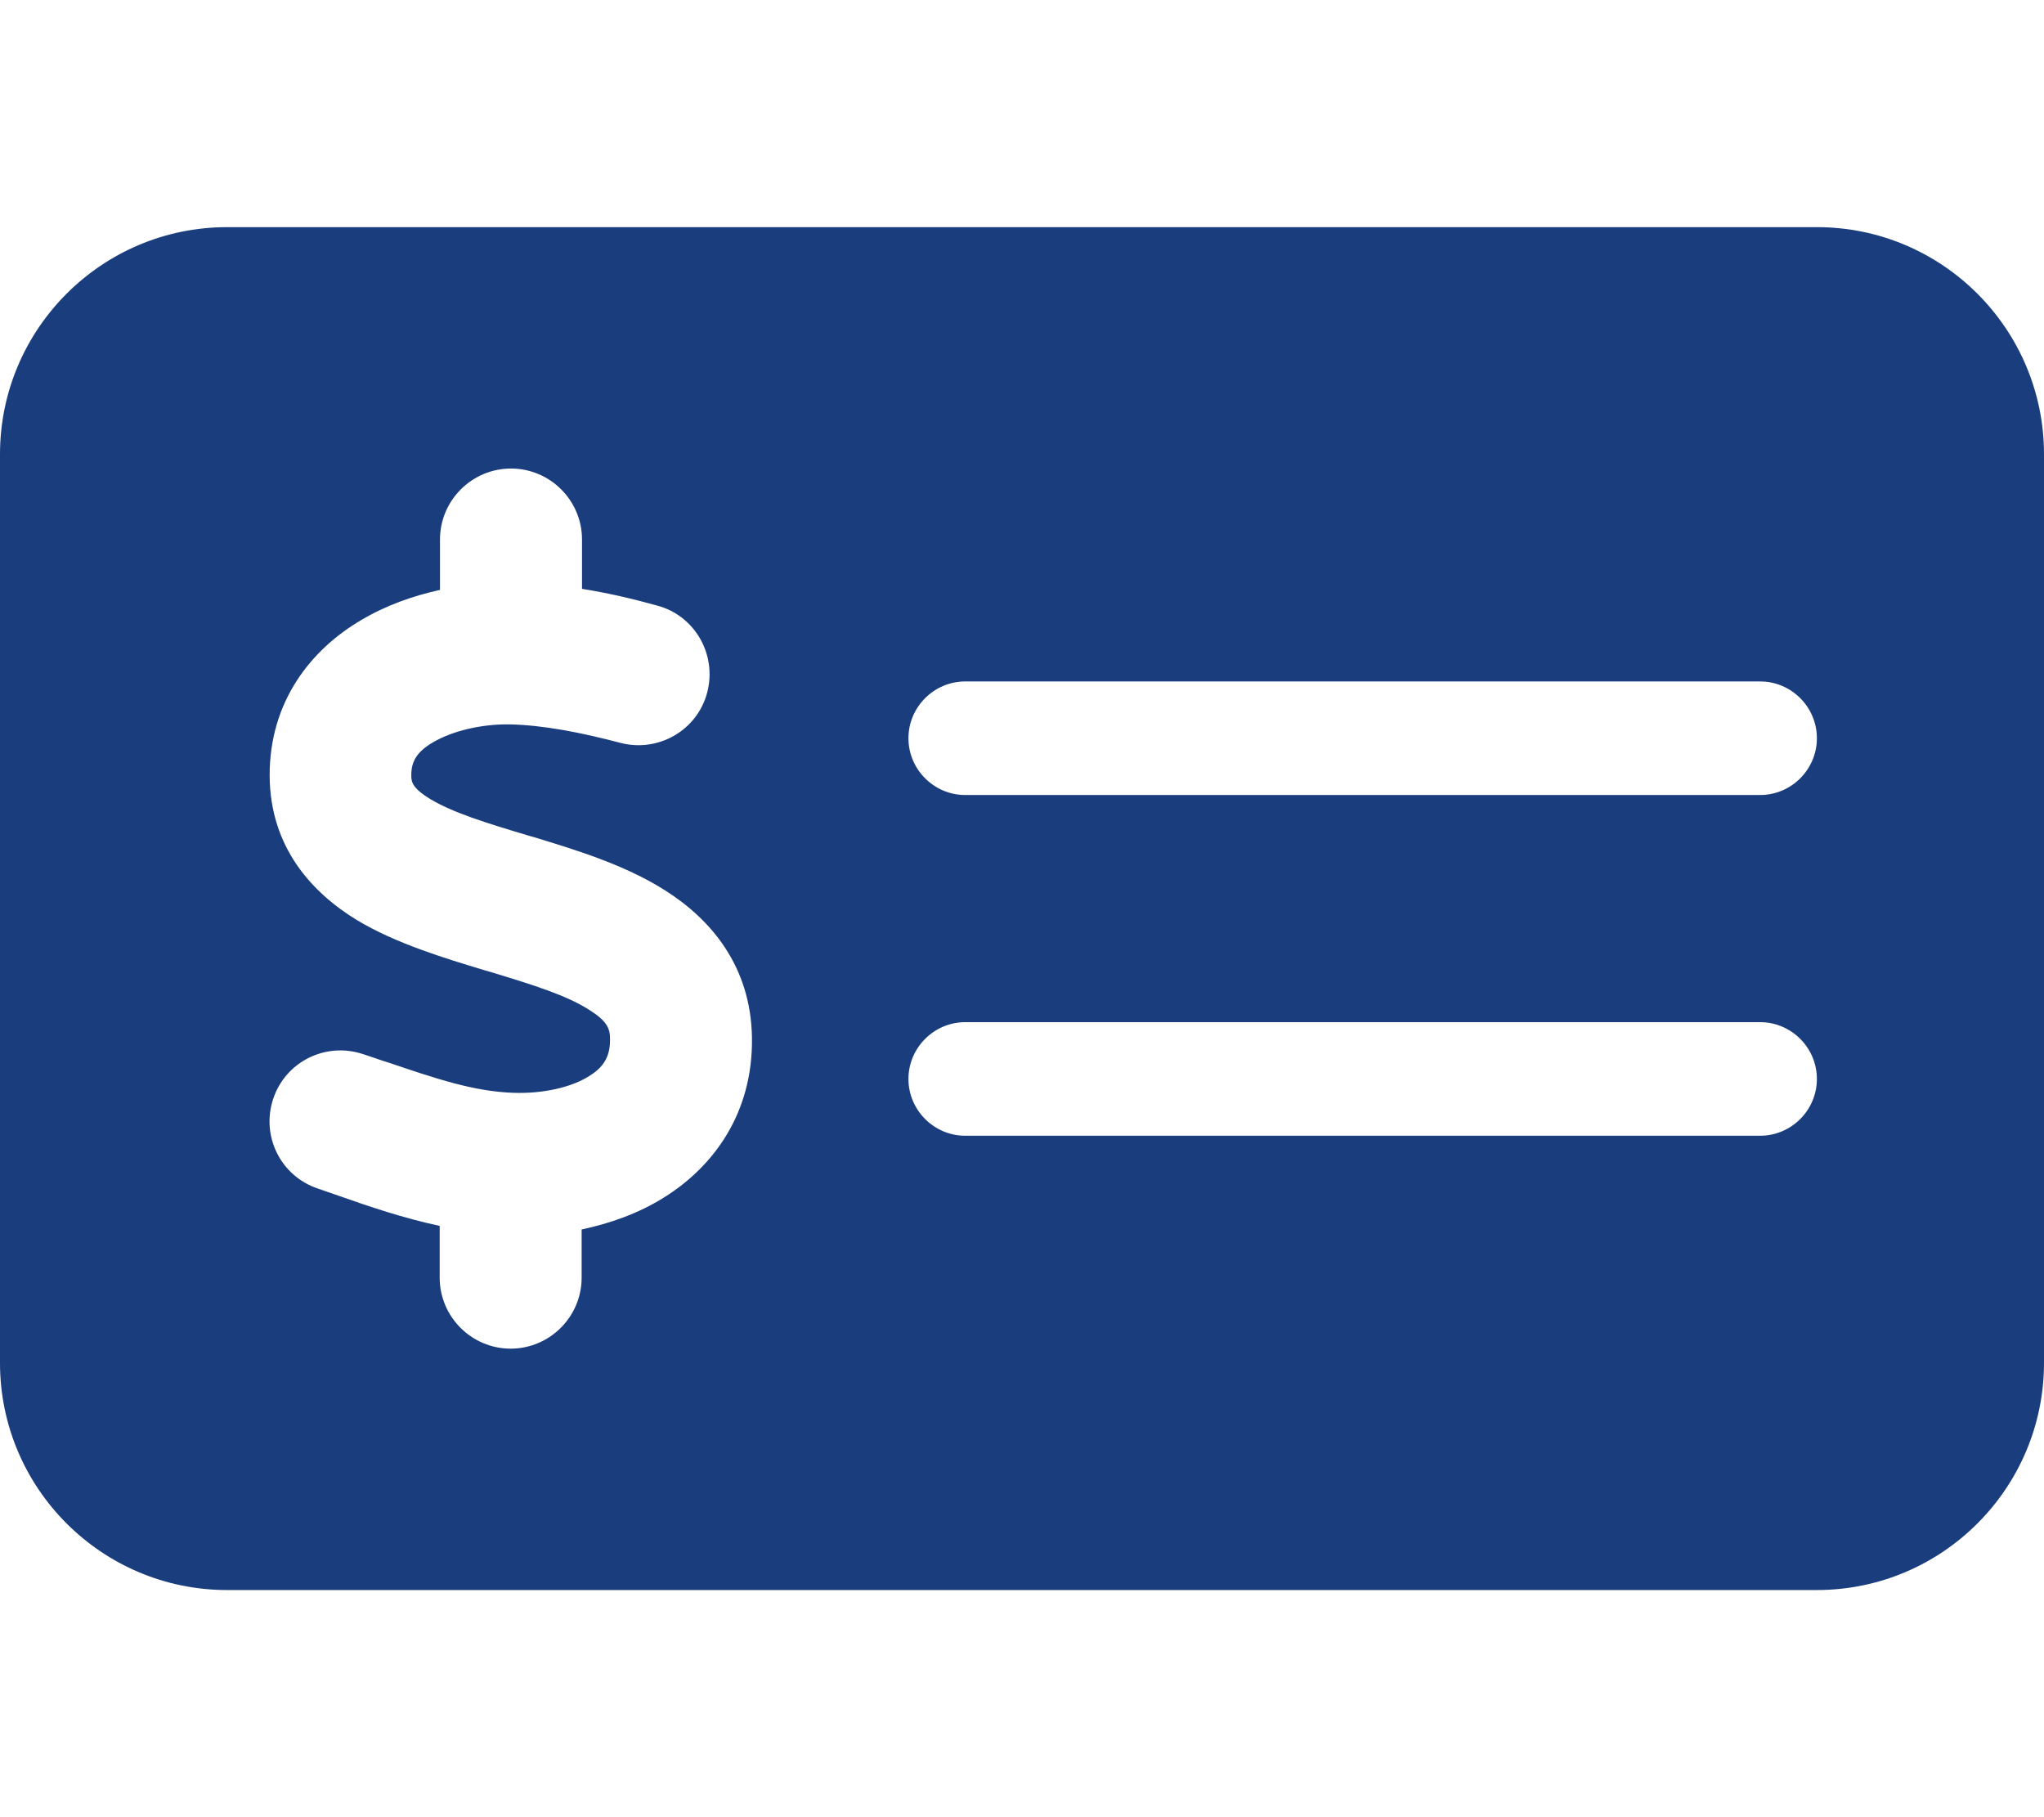                           <svg
                            xmlns="http://www.w3.org/2000/svg"
                            width="27"
                            height="24"
                            viewBox="0 0 27 24"
                            fill="none"
                          >
                            <g clipPath="url(#clip0_718_4296)">
                              <path
                                d="M3 3C1.345 3 0 4.345 0 6V18C0 19.655 1.345 21 3 21H24C25.655 21 27 19.655 27 18V6C27 4.345 25.655 3 24 3H3ZM12.75 9H23.25C23.663 9 24 9.338 24 9.75C24 10.162 23.663 10.5 23.25 10.5H12.75C12.338 10.5 12 10.162 12 9.75C12 9.338 12.338 9 12.75 9ZM12 14.25C12 13.838 12.338 13.5 12.75 13.5H23.25C23.663 13.5 24 13.838 24 14.25C24 14.662 23.663 15 23.25 15H12.75C12.338 15 12 14.662 12 14.25ZM7.688 7.125V7.777C8.039 7.833 8.372 7.912 8.677 7.997C9.178 8.128 9.473 8.644 9.342 9.145C9.211 9.647 8.695 9.942 8.194 9.811C7.678 9.675 7.181 9.577 6.731 9.567C6.361 9.562 5.981 9.652 5.723 9.802C5.498 9.933 5.433 10.064 5.433 10.238C5.433 10.322 5.438 10.402 5.681 10.552C5.977 10.73 6.408 10.866 7.008 11.044L7.041 11.053C7.566 11.213 8.241 11.414 8.78 11.756C9.384 12.136 9.919 12.755 9.933 13.706C9.947 14.686 9.441 15.398 8.77 15.816C8.433 16.027 8.058 16.158 7.683 16.238V16.875C7.683 17.391 7.261 17.812 6.745 17.812C6.23 17.812 5.808 17.391 5.808 16.875V16.191C5.325 16.087 4.87 15.933 4.486 15.797C4.388 15.764 4.294 15.731 4.2 15.698C3.708 15.534 3.445 15.005 3.609 14.512C3.773 14.02 4.303 13.758 4.795 13.922C4.912 13.959 5.025 14.002 5.133 14.034C5.77 14.25 6.258 14.414 6.778 14.433C7.181 14.447 7.552 14.358 7.781 14.213C7.973 14.095 8.062 13.955 8.058 13.72C8.058 13.584 8.02 13.486 7.781 13.336C7.486 13.148 7.059 13.012 6.469 12.834L6.389 12.811C5.878 12.656 5.236 12.464 4.72 12.155C4.125 11.794 3.567 11.194 3.562 10.247C3.558 9.258 4.116 8.573 4.772 8.189C5.095 7.997 5.452 7.87 5.812 7.791V7.125C5.812 6.609 6.234 6.188 6.75 6.188C7.266 6.188 7.688 6.609 7.688 7.125Z"
                                fill="#1A3D7D"
                              />
                            </g>
                            <defs>
                              <clipPath id="clip0_718_4296">
                                <rect width="27" height="24" fill="white" />
                              </clipPath>
                            </defs>
                          </svg>
